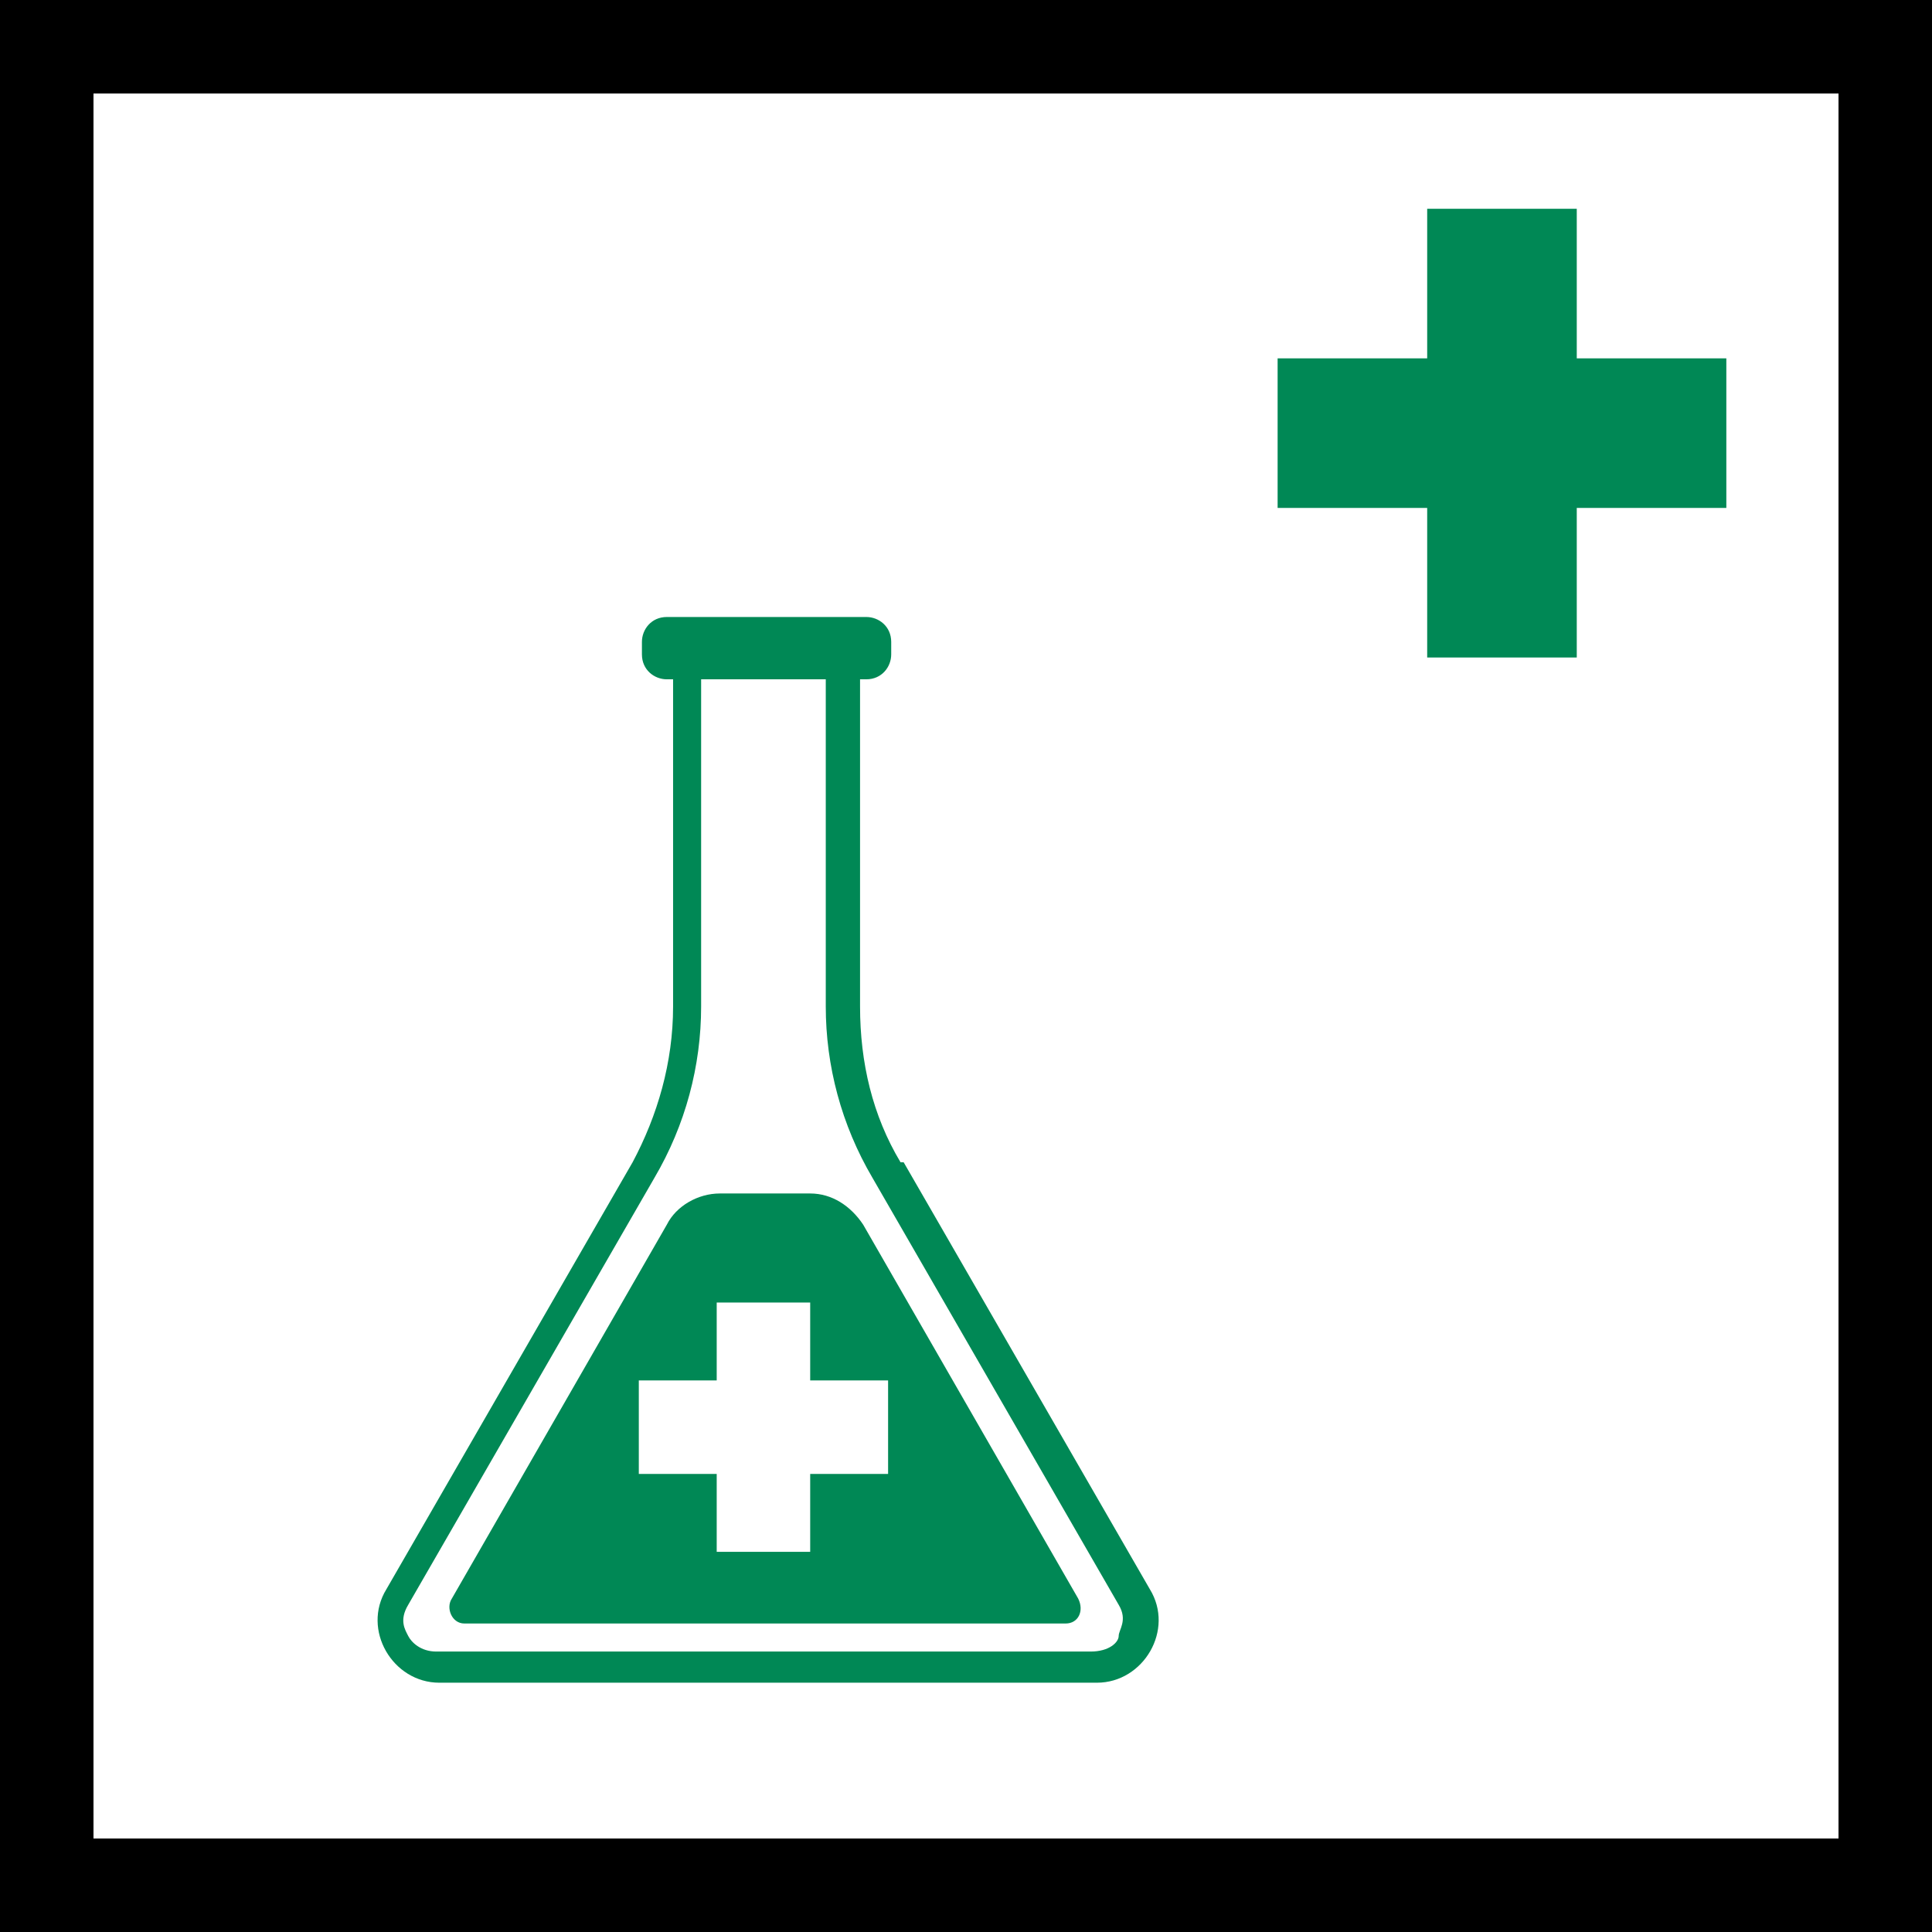 <?xml version="1.0" encoding="UTF-8" standalone="no"?>
<svg
   id="Layer_1"
   version="1.1"
   viewBox="0 0 62 62"
   sodipodi:docname="vvz014_b.svg"
   width="62"
   height="62"
   inkscape:version="1.3.2 (091e20e, 2023-11-25, custom)"
   xmlns:inkscape="http://www.inkscape.org/namespaces/inkscape"
   xmlns:sodipodi="http://sodipodi.sourceforge.net/DTD/sodipodi-0.dtd"
   xmlns="http://www.w3.org/2000/svg"
   xmlns:svg="http://www.w3.org/2000/svg"
   xmlns:c2pa="http://c2pa.org/manifest">
  <sodipodi:namedview
     id="namedview3"
     pagecolor="#ffffff"
     bordercolor="#000000"
     borderopacity="0.25"
     inkscape:showpageshadow="2"
     inkscape:pageopacity="0.0"
     inkscape:pagecheckerboard="0"
     inkscape:deskcolor="#d1d1d1"
     inkscape:zoom="29.33871"
     inkscape:cx="30.982958"
     inkscape:cy="31"
     inkscape:window-width="3840"
     inkscape:window-height="2054"
     inkscape:window-x="2869"
     inkscape:window-y="-11"
     inkscape:window-maximized="1"
     inkscape:current-layer="Layer_1" />
  <!-- Generator: Adobe Illustrator 29.3.1, SVG Export Plug-In . SVG Version: 2.1.0 Build 151)  -->
  <defs
     id="defs1">
    <style
       id="style1">
      .st0 {
        fill: #085;
      }
    </style>
  </defs>
  <path
     d="M 59,3 V 59 H 3 V 3 H 59 M 62,0 H 0 v 62 h 62 z"
     id="path1" />
  <g
     id="g3">
    <polygon
       class="st0"
       points="50.6,6.7 45.8,6.7 45.8,11.5 41,11.5 41,16.3 45.8,16.3 45.8,21.1 50.6,21.1 50.6,16.3 55.4,16.3 55.4,11.5 50.6,11.5 "
       id="polygon1" />
    <path
       class="st0"
       d="M 28.9,37.3 C 28,35.8 27.6,34.1 27.6,32.3 V 21.8 h 0.2 c 0.5,0 0.8,-0.4 0.8,-0.8 v -0.4 c 0,-0.5 -0.4,-0.8 -0.8,-0.8 h -6.4 c -0.5,0 -0.8,0.4 -0.8,0.8 V 21 c 0,0.5 0.4,0.8 0.8,0.8 h 0.2 v 10.5 c 0,1.8 -0.5,3.5 -1.3,5 L 12.4,51 c -0.8,1.3 0.2,3 1.7,3 h 21.1 c 1.5,0 2.5,-1.7 1.7,-3 L 29,37.3 Z m 7,15.2 C 35.9,52.7 35.6,53 35,53 H 14 c -0.5,0 -0.8,-0.3 -0.9,-0.5 -0.1,-0.2 -0.3,-0.5 0,-1 L 21,37.8 c 1,-1.7 1.5,-3.6 1.5,-5.5 V 21.8 h 4 v 10.5 c 0,1.9 0.5,3.8 1.5,5.5 l 7.9,13.7 c 0.3,0.5 0,0.8 0,1 z"
       id="path2" />
    <path
       class="st0"
       d="m 27.7,39.3 c -0.4,-0.6 -1,-1 -1.7,-1 h -2.9 c -0.7,0 -1.4,0.4 -1.7,1 l -6.9,12 c -0.2,0.3 0,0.8 0.4,0.8 h 19.3 c 0.4,0 0.6,-0.4 0.4,-0.8 z m 0.8,8 H 26 v 2.5 h -3 v -2.5 h -2.5 v -3 H 23 v -2.5 h 3 v 2.5 h 2.5 z"
       id="path3" />
  </g>
</svg>
